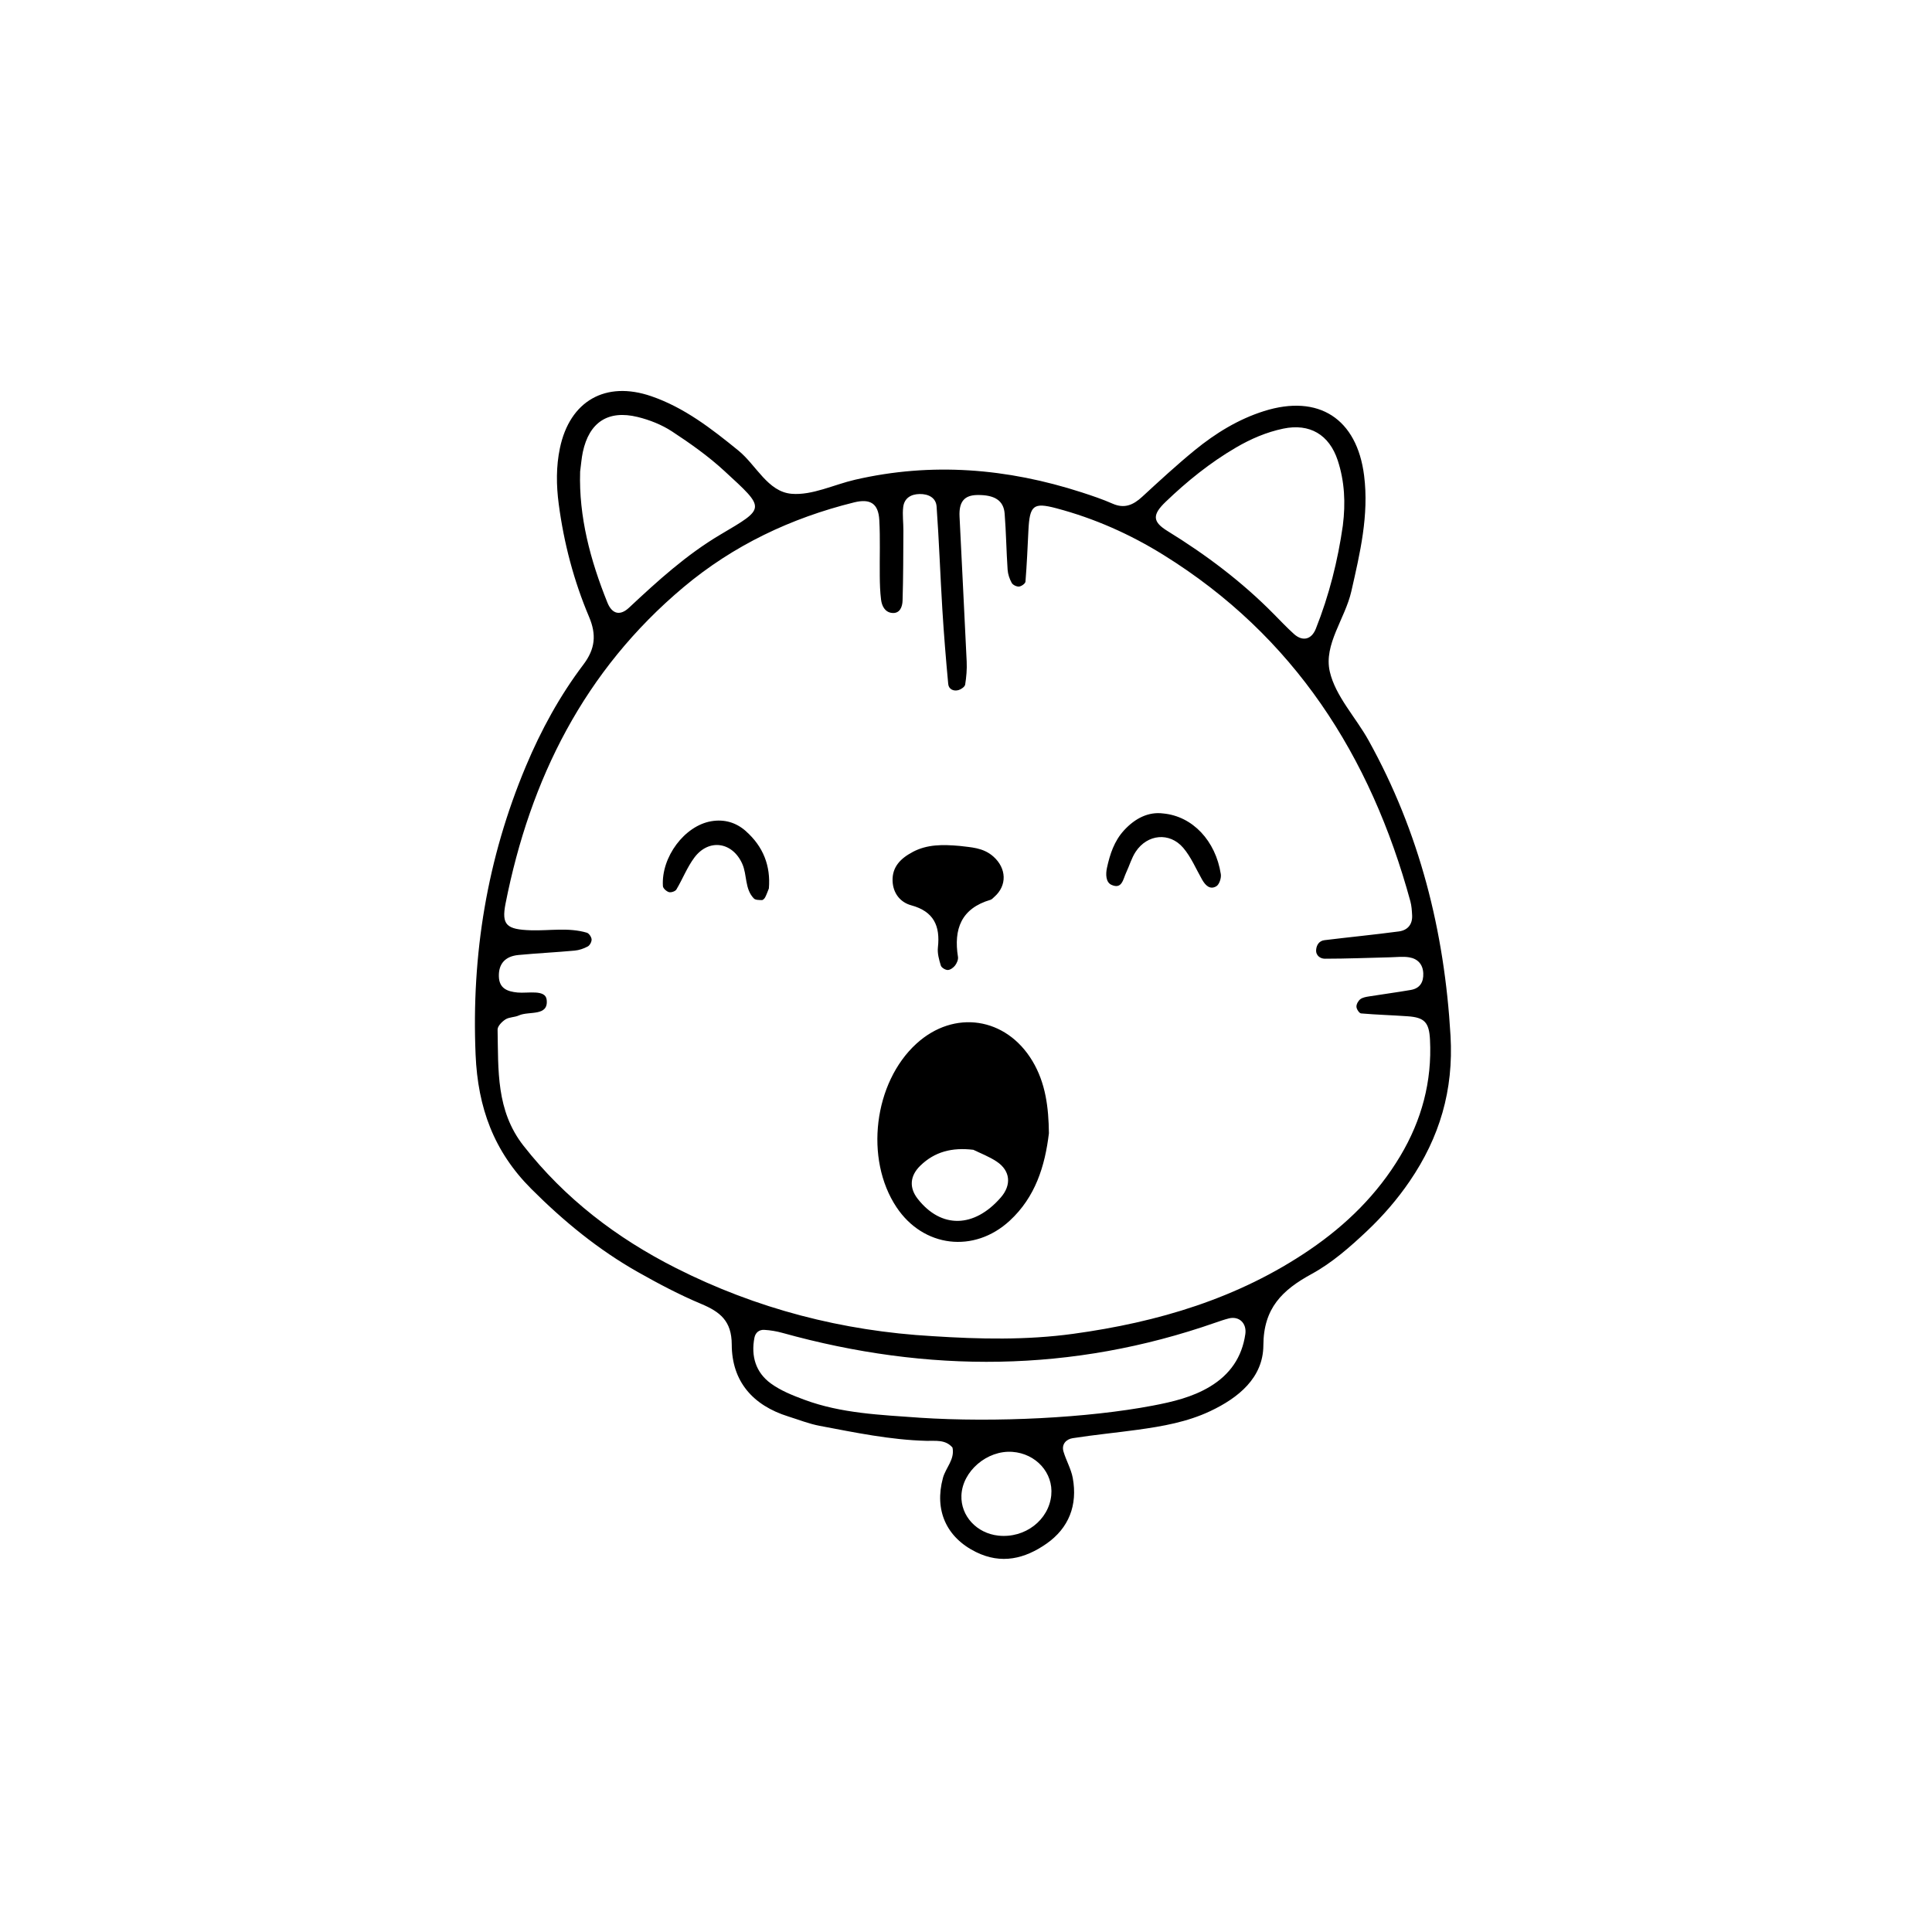 <svg xmlns="http://www.w3.org/2000/svg" xmlns:xlink="http://www.w3.org/1999/xlink" width="576" zoomAndPan="magnify" viewBox="0 0 432 432" height="576" preserveAspectRatio="xMidYMid meet" version="1.0"><defs><clipPath id="bceb010b23"><path d="M 106 87 L 325 87 L 325 349 L 106 349 Z M 106 87 " clip-rule="nonzero"/></clipPath><clipPath id="a3fcd4ff00"><path d="M 115.258 75.227 L 335.945 90.984 L 316.98 356.559 L 96.293 340.801 Z M 115.258 75.227 " clip-rule="nonzero"/></clipPath><clipPath id="15527cc643"><path d="M 115.258 75.227 L 335.945 90.984 L 316.98 356.559 L 96.293 340.801 Z M 115.258 75.227 " clip-rule="nonzero"/></clipPath><clipPath id="95dd08f188"><path d="M 115.258 75.227 L 335.945 90.984 L 316.98 356.559 L 96.293 340.801 Z M 115.258 75.227 " clip-rule="nonzero"/></clipPath></defs><g clip-path="url(#bceb010b23)"><g clip-path="url(#a3fcd4ff00)"><g clip-path="url(#15527cc643)"><g clip-path="url(#95dd08f188)"><path fill="#000000" d="M 212.992 323.695 C 211.406 321.824 209.18 322.227 207.168 322.176 C 199.07 321.969 191.18 320.312 183.273 318.82 C 180.891 318.371 178.59 317.449 176.258 316.723 C 168.359 314.254 163.641 308.902 163.621 300.652 C 163.609 295.355 161.008 293.324 156.75 291.539 C 151.926 289.52 147.27 287.051 142.707 284.477 C 133.816 279.465 126.016 273.059 118.789 265.828 C 110.422 257.457 106.844 247.688 106.344 235.832 C 105.398 213.41 108.922 191.992 117.578 171.355 C 120.969 163.27 125.16 155.586 130.449 148.598 C 133.098 145.098 133.402 141.91 131.719 137.938 C 128.301 129.863 126.086 121.43 124.934 112.707 C 124.375 108.5 124.336 104.312 125.199 100.195 C 127.414 89.625 135.426 85.09 145.617 88.59 C 153.027 91.137 159.09 95.852 165.098 100.738 C 169.117 104.008 171.664 109.969 177.008 110.414 C 181.613 110.797 186.441 108.367 191.188 107.27 C 208.355 103.309 225.234 104.715 241.883 110.098 C 244.211 110.855 246.547 111.637 248.777 112.621 C 251.453 113.805 253.418 112.895 255.387 111.09 C 259.242 107.539 263.102 103.977 267.156 100.66 C 271.785 96.883 276.879 93.742 282.613 91.93 C 294.879 88.055 303.418 93.637 305.016 106.332 C 306.133 115.203 304.098 123.699 302.16 132.23 C 300.773 138.336 295.953 144.102 297.34 150.156 C 298.598 155.652 303.133 160.363 306.008 165.543 C 317.41 186.086 322.977 208.137 324.34 231.586 C 325.055 243.82 321.871 254.363 315.207 264.125 C 312.473 268.137 309.215 271.902 305.684 275.238 C 301.891 278.82 297.836 282.383 293.297 284.859 C 286.715 288.449 282.527 292.496 282.492 300.816 C 282.457 308.07 276.918 312.566 270.594 315.543 C 265.488 317.953 259.949 318.93 254.398 319.695 C 249.551 320.363 244.676 320.828 239.844 321.582 C 238.465 321.797 237.301 322.898 237.801 324.582 C 238.395 326.582 239.504 328.465 239.875 330.492 C 240.977 336.547 239.02 341.66 233.988 345.176 C 229.172 348.535 223.914 349.867 218.191 347.02 C 211.602 343.746 208.887 337.695 210.84 330.477 C 211.461 328.18 213.535 326.34 212.98 323.684 Z M 208.547 298.77 C 219.035 299.445 229.512 299.68 239.973 298.246 C 258.914 295.648 276.883 290.336 292.859 279.445 C 301.059 273.859 307.996 267.039 313.105 258.488 C 317.883 250.484 320.227 241.828 319.75 232.477 C 319.555 228.586 318.512 227.504 314.762 227.242 C 311.285 226.996 307.801 226.902 304.336 226.602 C 303.93 226.566 303.328 225.652 303.305 225.117 C 303.277 224.551 303.699 223.793 304.164 223.43 C 304.68 223.031 305.457 222.906 306.141 222.797 C 309.246 222.297 312.363 221.891 315.457 221.355 C 317.496 221.004 318.332 219.617 318.246 217.625 C 318.156 215.59 316.984 214.371 315.086 214.059 C 313.73 213.836 312.297 214.02 310.902 214.051 C 306.012 214.172 301.125 214.371 296.234 214.371 C 295.273 214.371 294.176 213.695 294.293 212.359 C 294.387 211.258 295.004 210.367 296.145 210.227 C 301.691 209.547 307.254 209.008 312.793 208.27 C 314.727 208.012 315.867 206.723 315.754 204.645 C 315.699 203.602 315.633 202.535 315.363 201.535 C 306.469 168.965 289.352 142.211 260.145 124.078 C 252.68 119.441 244.699 115.898 236.184 113.645 C 231.07 112.293 230.234 112.98 229.957 118.602 C 229.77 122.422 229.605 126.246 229.297 130.055 C 229.266 130.484 228.391 131.109 227.863 131.156 C 227.328 131.207 226.477 130.801 226.223 130.34 C 225.734 129.453 225.375 128.398 225.305 127.387 C 225.023 123.207 224.969 119.012 224.641 114.84 C 224.414 111.898 222.375 110.625 218.512 110.688 C 215.656 110.73 214.398 112.156 214.555 115.484 C 215.066 126.301 215.656 137.109 216.152 147.926 C 216.234 149.641 216.082 151.387 215.812 153.086 C 215.734 153.566 214.926 154.129 214.344 154.301 C 213.223 154.629 212.137 154.117 212.027 152.957 C 211.504 147.402 211.055 141.836 210.711 136.27 C 210.242 128.605 209.977 120.926 209.426 113.266 C 209.285 111.273 207.586 110.438 205.637 110.465 C 203.68 110.492 202.195 111.387 201.957 113.398 C 201.754 115.109 202.012 116.867 202 118.605 C 201.969 123.844 201.98 129.078 201.816 134.312 C 201.773 135.66 201.23 137.262 199.41 137.051 C 197.863 136.867 197.176 135.484 197.004 134.059 C 196.789 132.336 196.734 130.586 196.719 128.848 C 196.668 124.656 196.844 120.457 196.613 116.277 C 196.41 112.633 194.652 111.422 190.961 112.34 C 176.852 115.832 164 121.934 152.828 131.305 C 130.688 149.891 118.555 174.125 113.043 202.035 C 112.098 206.832 113.262 207.84 118.707 208.012 C 122.883 208.145 127.105 207.336 131.215 208.555 C 131.699 208.699 132.238 209.496 132.281 210.031 C 132.324 210.559 131.895 211.375 131.434 211.625 C 130.543 212.109 129.492 212.469 128.484 212.559 C 124.305 212.941 120.117 213.145 115.941 213.539 C 112.969 213.82 111.473 215.504 111.547 218.316 C 111.613 220.996 113.391 221.699 115.719 221.93 C 118.043 222.152 121.949 221.188 122.234 223.523 C 122.703 227.359 118.27 226.02 116.016 227.055 C 115.082 227.488 113.875 227.402 113.035 227.934 C 112.25 228.434 111.25 229.449 111.262 230.219 C 111.445 239.242 110.895 248.328 117.055 256.191 C 126.316 268 137.871 276.828 151.145 283.539 C 169.18 292.656 188.367 297.625 208.547 298.77 Z M 205.602 317.004 C 222.617 318.117 243.344 317.047 257.742 314.305 C 262.211 313.453 266.617 312.422 270.574 310.035 C 275.023 307.352 277.707 303.492 278.457 298.32 C 278.809 295.895 277.082 294.215 274.754 294.805 C 273.746 295.062 272.75 295.406 271.762 295.75 C 239.75 306.938 207.477 307.078 174.977 298.043 C 173.652 297.672 172.262 297.438 170.883 297.359 C 169.766 297.297 168.914 297.961 168.691 299.117 C 167.895 303.238 168.984 306.879 172.355 309.34 C 174.562 310.949 177.23 312.012 179.82 312.973 C 188.125 316.066 196.895 316.363 205.598 317 Z M 300.27 117.422 C 300.891 112.512 300.668 107.652 299.121 102.949 C 297.215 97.168 292.844 94.617 286.953 95.84 C 283.184 96.625 279.664 98.141 276.324 100.098 C 270.57 103.465 265.43 107.613 260.645 112.207 C 257.648 115.082 257.664 116.645 261.031 118.723 C 269.684 124.047 277.73 130.098 284.859 137.34 C 286.328 138.828 287.766 140.348 289.316 141.75 C 291.242 143.492 293.246 143.047 294.227 140.582 C 297.195 133.113 299.145 125.367 300.277 117.418 Z M 129.719 105.465 C 129.402 115.543 132.004 125.266 135.812 134.727 C 136.848 137.309 138.645 137.762 140.652 135.883 C 147.039 129.906 153.504 124.023 161.074 119.543 C 171.246 113.527 171.25 113.844 161.941 105.281 C 158.367 101.992 154.332 99.137 150.258 96.465 C 147.969 94.965 145.258 93.895 142.582 93.238 C 135.953 91.617 131.746 94.426 130.32 101.078 C 130.031 102.441 129.934 103.844 129.715 105.473 Z M 235.066 334.301 C 235.551 329.352 231.656 325.023 226.375 324.641 C 220.727 324.227 215.184 328.965 214.977 334.387 C 214.801 338.957 218.387 342.855 223.242 343.371 C 229.188 344 234.52 339.91 235.07 334.305 Z M 234.539 253.391 C 233.656 260.781 231.496 267.676 225.781 272.949 C 217.809 280.312 206.461 278.938 200.465 269.941 C 193.285 259.16 195.371 242.059 204.922 233.359 C 213.344 225.688 224.949 227.426 230.836 237.215 C 233.828 242.191 234.469 247.684 234.539 253.387 Z M 217.648 257.098 C 212.891 256.527 209.004 257.516 205.785 260.648 C 203.441 262.93 203.25 265.578 205.219 268.082 C 210.457 274.75 217.816 274.617 223.785 267.754 C 226.207 264.969 225.938 261.793 222.887 259.746 C 221.184 258.605 219.211 257.867 217.648 257.098 Z M 204.059 190.52 C 201.406 191.926 199.473 193.824 199.582 196.977 C 199.676 199.668 201.246 201.746 203.758 202.43 C 208.797 203.801 210.258 207.039 209.719 211.844 C 209.57 213.16 209.973 214.594 210.371 215.898 C 210.512 216.371 211.391 216.902 211.926 216.895 C 212.488 216.883 213.184 216.375 213.559 215.887 C 213.949 215.371 214.301 214.57 214.207 213.973 C 213.207 207.746 214.926 203.121 221.48 201.199 C 221.793 201.109 222.043 200.797 222.305 200.566 C 225.254 198.008 225.066 194.125 222.105 191.512 C 219.797 189.473 217.016 189.473 214.613 189.152 C 210.762 188.816 207.316 188.781 204.059 190.512 Z M 166.773 185.836 C 164.559 183.883 161.949 183.145 159.074 183.625 C 153.078 184.617 147.816 191.652 148.23 198.145 C 148.262 198.641 149.027 199.32 149.574 199.48 C 150.051 199.621 150.996 199.305 151.238 198.898 C 152.645 196.547 153.645 193.91 155.273 191.742 C 158.5 187.441 163.797 188.246 165.977 193.164 C 167.09 195.668 166.492 198.754 168.562 200.895 C 168.918 201.266 169.746 201.246 170.359 201.262 C 170.605 201.27 170.941 200.926 171.082 200.66 C 171.398 200.059 171.617 199.41 171.922 198.664 C 172.344 193.621 170.676 189.297 166.777 185.852 Z M 251.336 185.664 C 249.137 188.062 248.176 191.016 247.512 194.086 C 247.219 195.461 247.246 197.262 248.504 197.844 C 250.902 198.945 251.125 196.559 251.805 195.133 C 252.543 193.578 253.008 191.859 253.949 190.441 C 256.547 186.512 261.52 186.008 264.57 189.574 C 266.332 191.637 267.418 194.27 268.781 196.664 C 269.512 197.953 270.535 199.023 271.973 198.172 C 272.637 197.781 273.113 196.324 272.977 195.457 C 271.828 188.027 266.676 182.496 260.078 181.891 C 256.82 181.473 253.84 182.938 251.336 185.664 Z M 251.336 185.664 " fill-opacity="1" fill-rule="nonzero"/></g></g></g></g></svg>